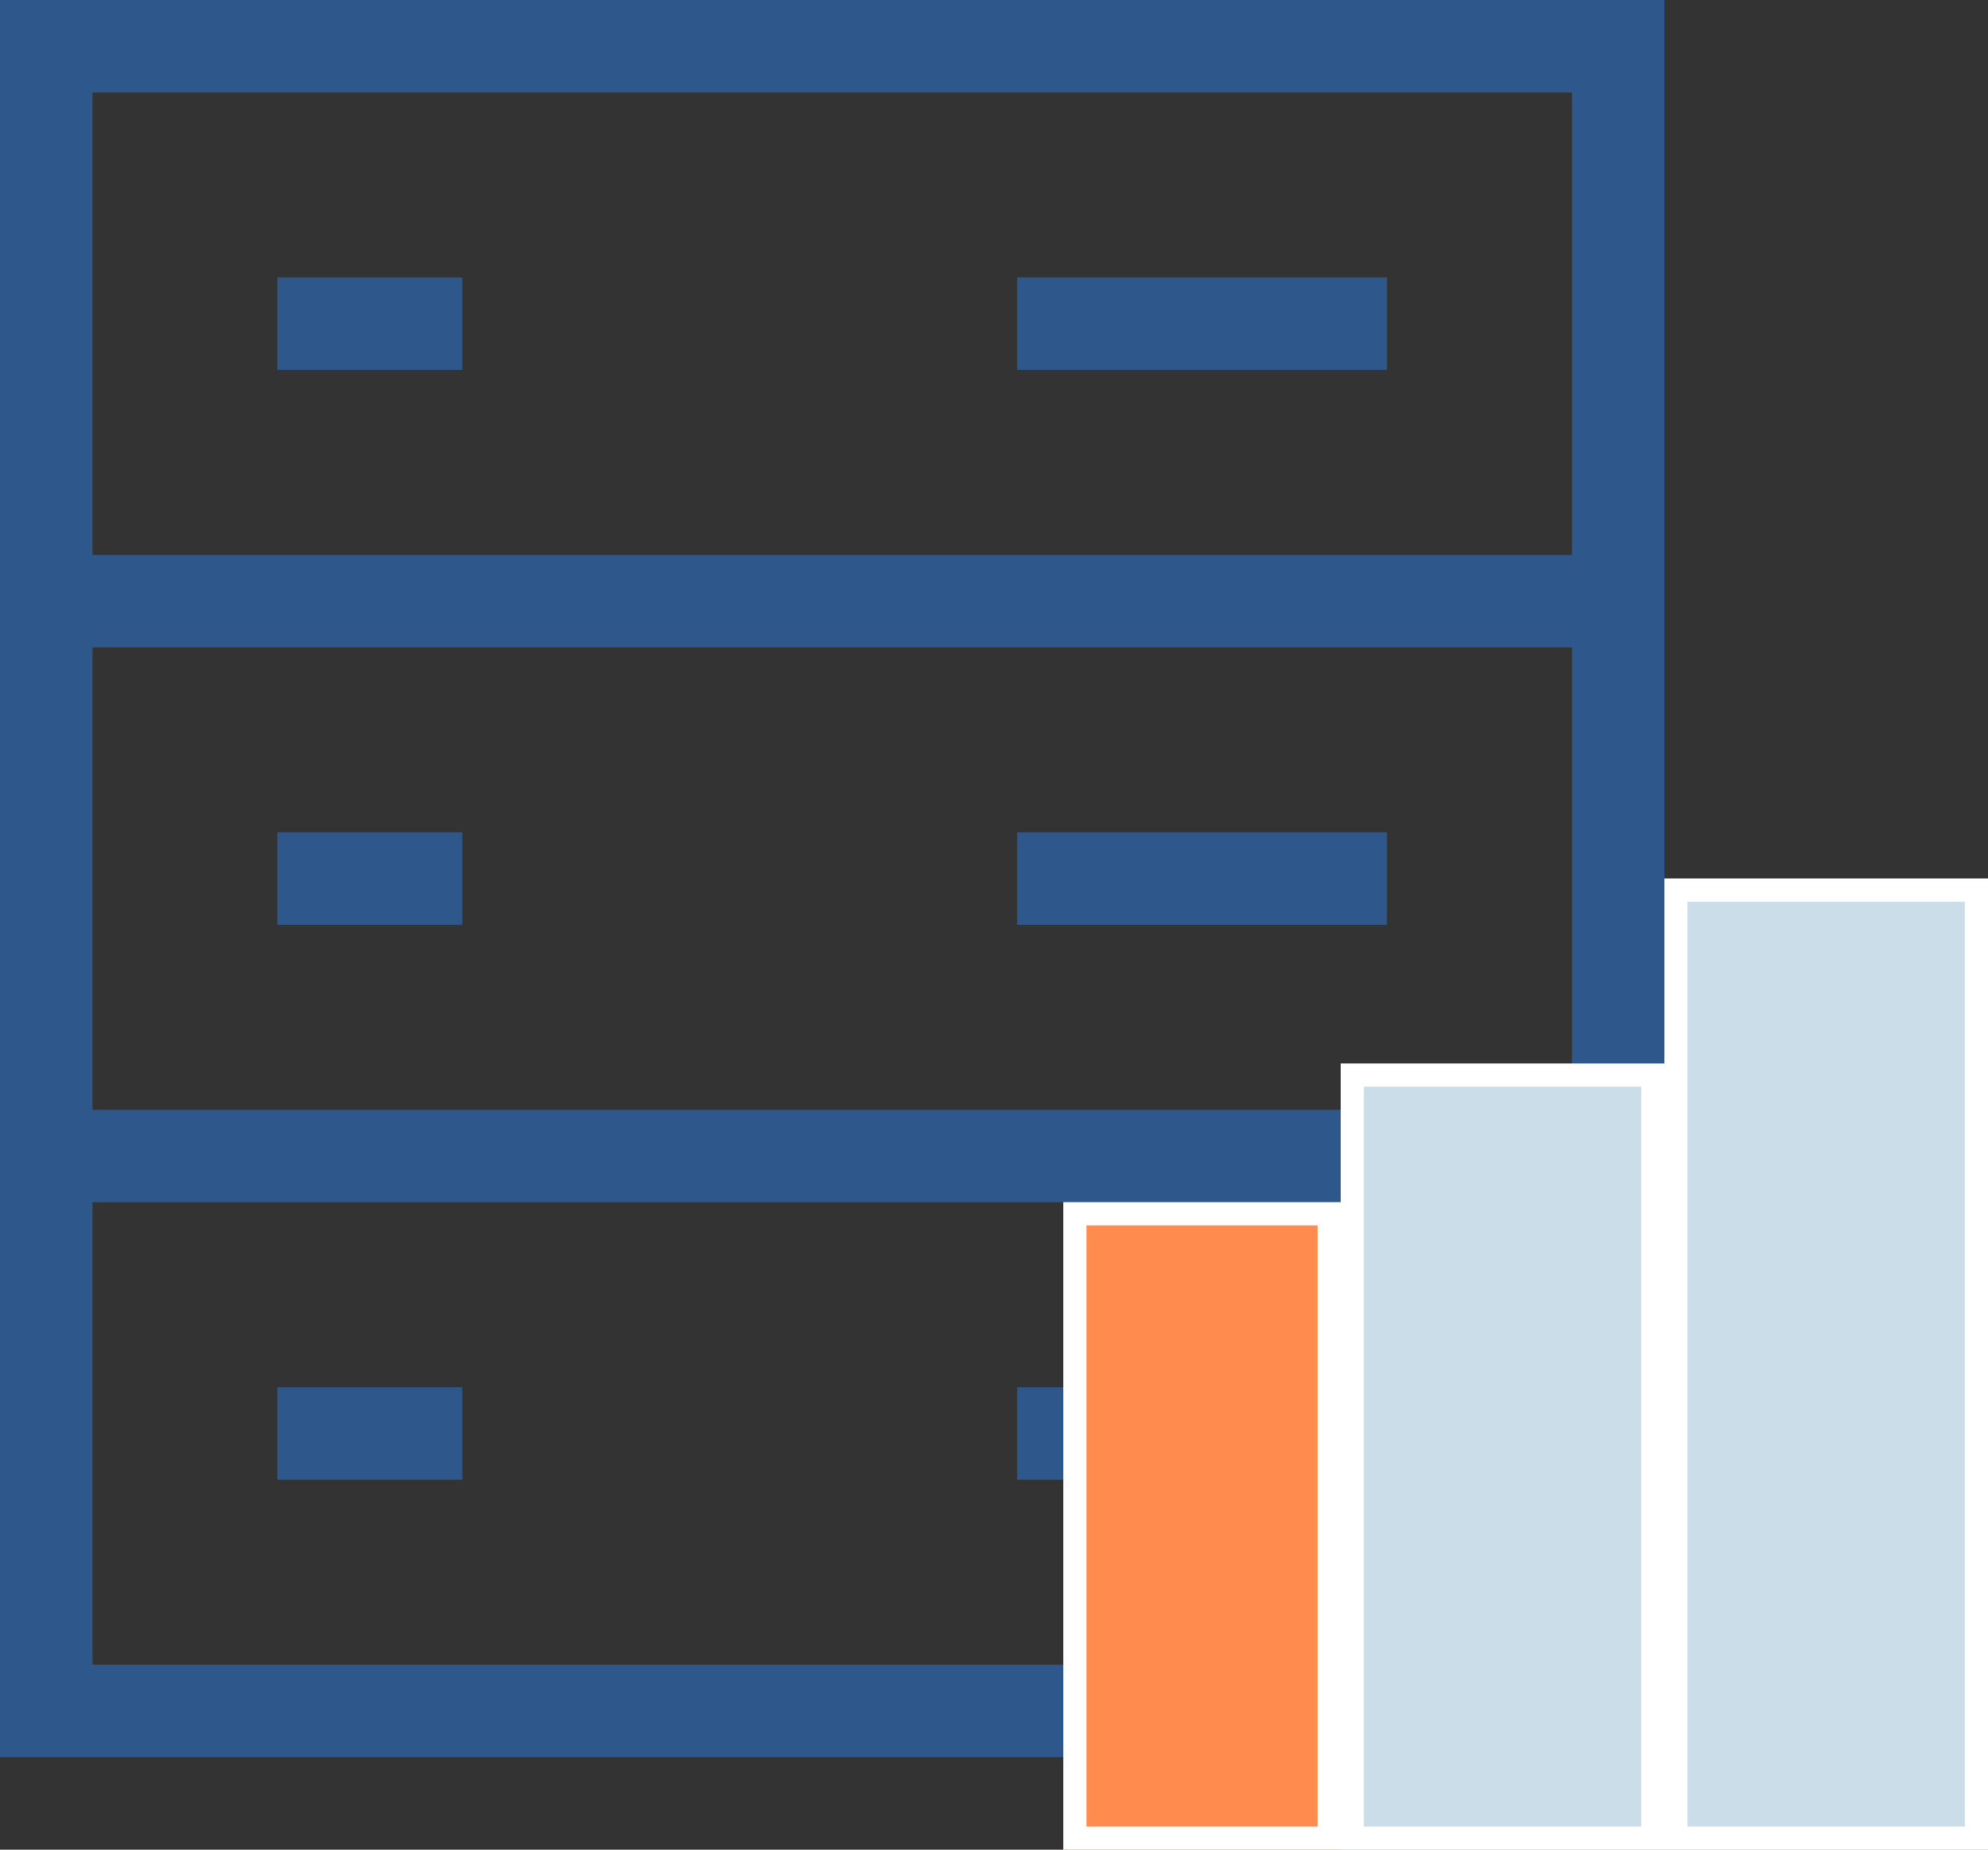 <svg xmlns="http://www.w3.org/2000/svg" width="43" height="40" viewBox="0 0 43 40">
<rect x="0" y="0" width="43" height="40" fill="#333333" stroke="none"/>
<defs>
<style>
  .a5,
  .e5{fill:none;}
  .a5{stroke:#2e578b;stroke-miterlimit:10;stroke-width:2px;}
  .b5{fill:#ff8c4e;}
  .b5,
  .c5{stroke:#fff;stroke-width:0.5px;}
  .c5{fill:#cbdde9;}
  .d5{stroke:none;}
</style></defs><g transform="translate(-327 -727)"><g transform="translate(65 538)"><rect class="a5" width="34" height="36" transform="translate(263 190)"/><line class="a5" x2="34" transform="translate(263 202)"/><line class="a5" x2="34" transform="translate(263 214)"/><line class="a5" x2="8" transform="translate(284 220)"/><line class="a5" x2="8" transform="translate(284 208)"/><line class="a5" x2="8" transform="translate(284 196)"/><line class="a5" x2="4" transform="translate(268 220)"/><line class="a5" x2="4" transform="translate(268 208)"/><line class="a5" x2="4" transform="translate(268 196)"/></g><g class="b5" transform="translate(350 753)"><rect class="d5" width="6" height="14"/><rect class="e5" x="0.25" y="0.25" width="5.5" height="13.5"/></g><g class="c5" transform="translate(356 750)"><rect class="d5" width="7" height="17"/><rect class="e5" x="0.25" y="0.25" width="6.5" height="16.5"/></g><g class="c5" transform="translate(363 746)"><rect class="d5" width="7" height="21"/><rect class="e5" x="0.25" y="0.25" width="6.5" height="20.5"/></g></g></svg>